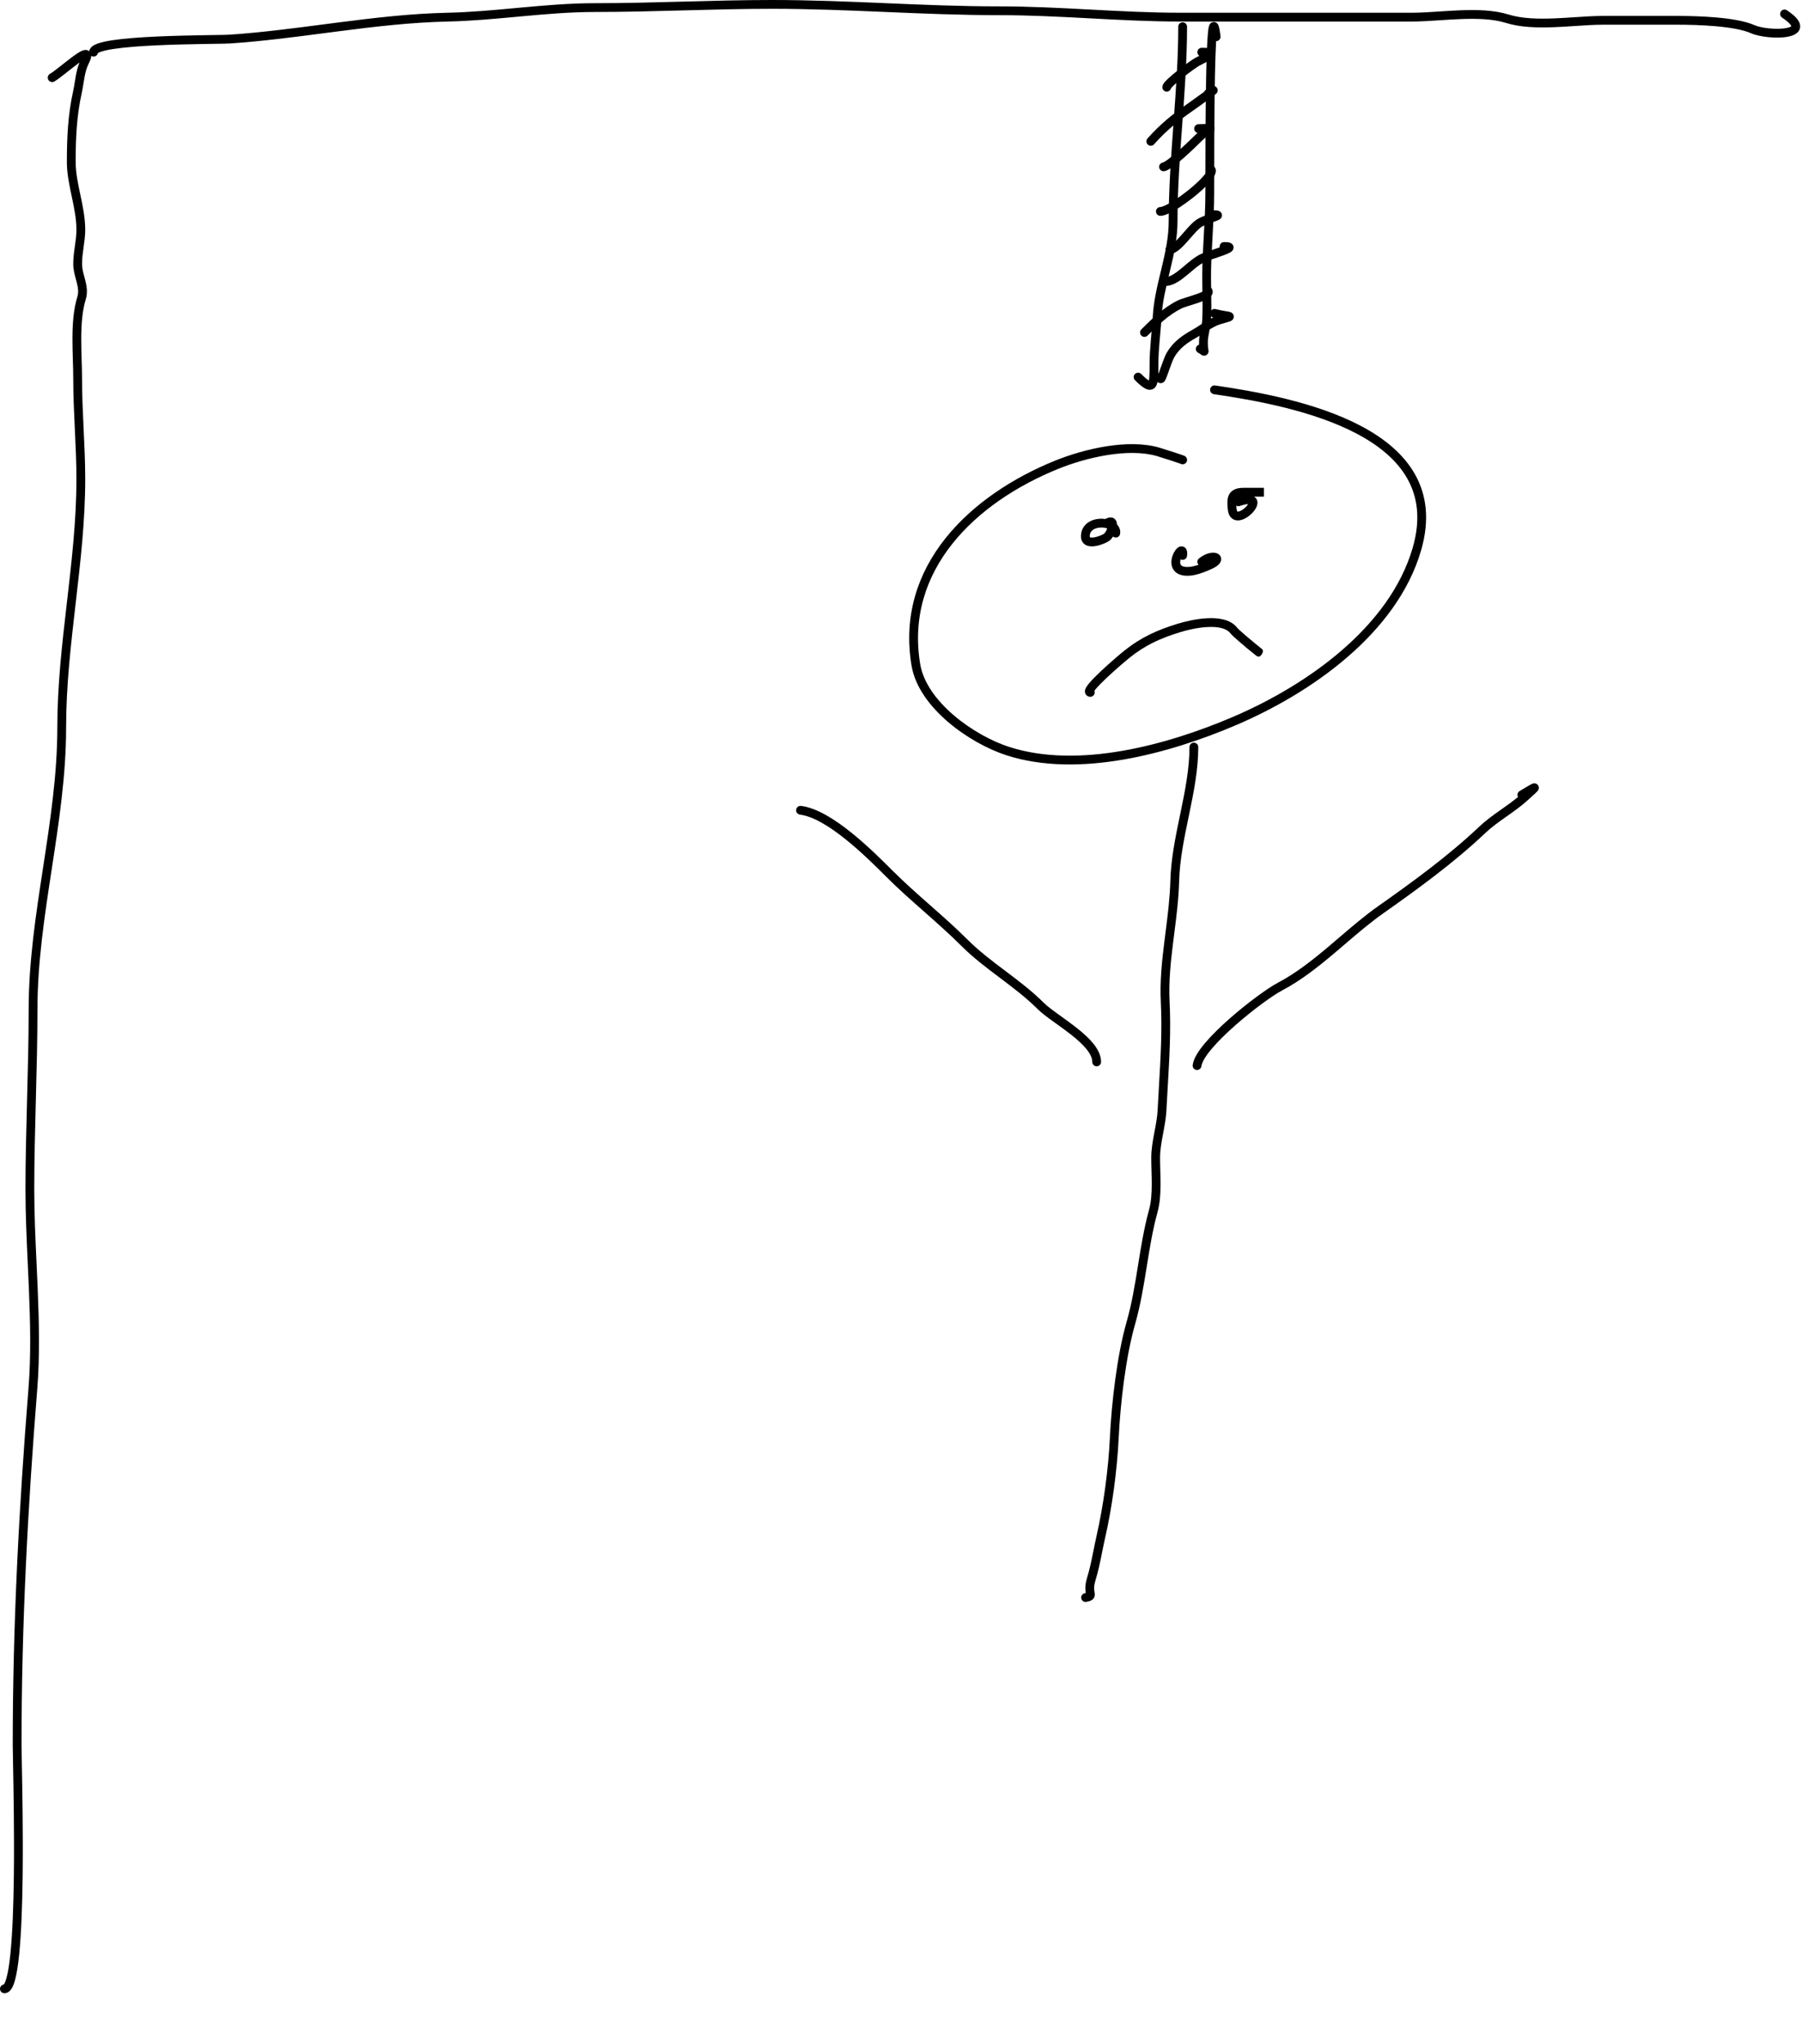 <svg width="410" height="465" viewBox="0 0 410 465" fill="none" xmlns="http://www.w3.org/2000/svg">
<path fill-rule="evenodd" clip-rule="evenodd" d="M275.339 88.526C275.419 87.979 275.927 87.601 276.474 87.681C285.844 89.052 299.447 91.47 309.752 96.946C314.913 99.689 319.334 103.243 321.952 107.901C324.589 112.592 325.336 118.294 323.338 125.177C320.579 134.682 314.266 142.819 306.57 149.464C298.871 156.113 289.736 161.314 281.229 164.943C273.725 168.146 264.785 171.187 255.669 172.765C246.562 174.342 237.21 174.47 228.924 171.777C224.755 170.422 219.806 167.734 215.696 164.217C211.602 160.714 208.211 156.277 207.396 151.388C203.617 128.718 220.712 112.604 240.089 104.77C243.335 103.458 247.453 102.202 251.652 101.531C255.836 100.863 260.187 100.762 263.851 101.84C264.485 102.026 265.915 102.484 267.157 102.891C267.78 103.095 268.363 103.289 268.782 103.433C268.99 103.504 269.165 103.565 269.286 103.61C269.342 103.63 269.406 103.654 269.459 103.678L269.46 103.678C269.467 103.681 269.557 103.719 269.648 103.781C269.673 103.798 269.747 103.849 269.825 103.934L269.827 103.936C269.861 103.973 270.163 104.298 270.07 104.795C269.957 105.394 269.431 105.552 269.361 105.572C269.226 105.61 269.115 105.611 269.083 105.611C268.912 105.611 268.751 105.568 268.611 105.492C268.606 105.49 268.6 105.488 268.594 105.486C268.496 105.45 268.34 105.395 268.135 105.325C267.727 105.185 267.153 104.995 266.534 104.791C265.29 104.384 263.887 103.935 263.286 103.759C260.027 102.8 256.011 102.86 251.967 103.506C247.937 104.15 243.965 105.361 240.838 106.625C221.777 114.33 205.825 129.796 209.368 151.059C210.073 155.283 213.065 159.334 216.997 162.698C220.912 166.048 225.629 168.604 229.542 169.875C237.407 172.431 246.4 172.34 255.328 170.794C264.248 169.25 273.035 166.265 280.445 163.104C288.807 159.536 297.754 154.435 305.263 147.951C312.776 141.463 318.8 133.635 321.418 124.619C323.284 118.189 322.552 113.05 320.209 108.881C317.847 104.679 313.787 101.355 308.814 98.712C298.849 93.416 285.563 91.032 276.184 89.66C275.638 89.58 275.259 89.072 275.339 88.526ZM268.328 103.955C268.296 103.992 268.266 104.032 268.24 104.073C268.267 104.03 268.297 103.99 268.328 103.955ZM269.083 103.611C269.065 103.611 269.047 103.611 269.029 103.612C269.055 103.611 269.073 103.611 269.083 103.611Z" fill="black"/>
<path fill-rule="evenodd" clip-rule="evenodd" d="M274.748 142.626C272.431 142.746 269.999 143.342 268.492 143.806C264.068 145.168 260.623 146.713 257.028 149.589C256.465 150.04 253.963 152.141 251.828 154.151C250.753 155.162 249.809 156.115 249.247 156.811C249.149 156.932 249.067 157.04 249.001 157.134C249.061 157.285 249.085 157.453 249.064 157.626C248.995 158.175 248.495 158.563 247.947 158.495C247.646 158.457 247.182 158.296 246.953 157.794C246.761 157.373 246.866 156.973 246.931 156.781C247.072 156.369 247.384 155.934 247.691 155.554C248.345 154.745 249.375 153.713 250.457 152.694C252.635 150.645 255.177 148.508 255.779 148.027C259.628 144.948 263.322 143.304 267.904 141.895C269.493 141.406 272.099 140.761 274.645 140.629C275.918 140.563 277.222 140.623 278.394 140.921C279.567 141.219 280.677 141.774 281.457 142.749C281.661 143.004 282.322 143.617 283.212 144.387C284.008 145.076 284.911 145.829 285.646 146.432C286.034 146.743 286.334 146.985 286.556 147.164C286.868 147.416 287.079 147.587 287.133 147.638C287.136 147.642 287.167 147.671 287.202 147.711C287.226 147.74 287.299 147.844 287.341 147.921C287.437 148.241 287.088 149.13 286.483 149.363C286.296 149.353 286.058 149.286 286.003 149.261C285.977 149.248 285.936 149.225 285.921 149.216C285.896 149.201 285.876 149.187 285.871 149.183C285.848 149.167 285.827 149.151 285.821 149.146L285.82 149.146C285.801 149.131 285.774 149.11 285.744 149.087C285.683 149.038 285.592 148.966 285.478 148.874C285.249 148.69 284.921 148.424 284.538 148.11C284.488 148.069 284.437 148.027 284.386 147.985C284.175 147.816 283.939 147.627 283.674 147.415C283.625 147.376 283.581 147.333 283.541 147.287C283.002 146.839 282.43 146.356 281.902 145.899C281.063 145.172 280.239 144.428 279.895 143.998C279.473 143.471 278.809 143.09 277.901 142.859C276.992 142.628 275.907 142.567 274.748 142.626Z" fill="black"/>
<path fill-rule="evenodd" clip-rule="evenodd" d="M253.232 122.048C253.021 122.387 252.767 122.712 252.48 122.942C252.175 123.186 251.666 123.447 251.143 123.661C250.598 123.884 249.934 124.098 249.275 124.207C248.648 124.31 247.87 124.345 247.2 124.049C246.843 123.892 246.509 123.636 246.273 123.254C246.04 122.877 245.944 122.446 245.944 122C245.944 120.618 246.566 119.575 247.492 118.907C248.379 118.266 249.497 118.001 250.531 117.991C250.849 117.988 251.172 118.009 251.49 118.054C251.732 117.918 251.975 117.812 252.216 117.751C252.575 117.659 253.053 117.641 253.481 117.93C253.901 118.214 254.053 118.645 254.104 118.952C254.123 119.06 254.132 119.169 254.134 119.277C254.641 119.805 254.97 120.52 254.86 121.4C254.792 121.948 254.292 122.336 253.744 122.268C253.549 122.243 253.374 122.164 253.232 122.048ZM251.921 120.207C251.864 120.354 251.798 120.504 251.724 120.651C251.516 121.066 251.319 121.31 251.23 121.38C251.153 121.443 250.856 121.618 250.386 121.81C249.938 121.993 249.423 122.155 248.95 122.233C248.445 122.316 248.139 122.278 248.007 122.22C247.987 122.21 247.977 122.203 247.974 122.201C247.973 122.2 247.972 122.197 247.97 122.194C247.968 122.188 247.964 122.179 247.961 122.163C247.953 122.133 247.944 122.081 247.944 122C247.944 121.29 248.233 120.838 248.662 120.528C249.128 120.192 249.809 119.998 250.551 119.991C251.056 119.986 251.531 120.068 251.921 120.207Z" fill="black"/>
<path fill-rule="evenodd" clip-rule="evenodd" d="M270.111 125.708C270.124 125.94 270.11 126.196 270.075 126.471C270.007 127.019 269.507 127.408 268.959 127.339C268.837 127.324 268.723 127.287 268.62 127.234C268.474 127.738 268.491 128.162 268.622 128.417C268.715 128.6 269.008 128.97 270.17 128.97C270.951 128.97 271.811 128.768 272.691 128.469C272.677 128.454 272.663 128.437 272.65 128.421C272.305 127.99 272.374 127.36 272.806 127.015C273.559 126.413 274.333 126.036 275.033 125.851C275.69 125.677 276.422 125.637 277.001 125.907C277.311 126.051 277.666 126.333 277.801 126.812C277.935 127.288 277.782 127.719 277.591 128.02C277.234 128.579 276.532 129.042 275.648 129.434C274.112 130.117 272.069 130.97 270.17 130.97C268.564 130.97 267.396 130.415 266.841 129.327C266.336 128.34 266.504 127.214 266.783 126.413C266.93 125.991 267.127 125.598 267.346 125.273C267.545 124.978 267.834 124.631 268.208 124.434C268.402 124.332 268.731 124.212 269.119 124.306C269.544 124.408 269.803 124.706 269.935 124.975C270.058 125.224 270.098 125.487 270.111 125.708ZM268.109 125.775C268.109 125.773 268.109 125.772 268.109 125.772C268.109 125.772 268.109 125.773 268.109 125.775Z" fill="black"/>
<path fill-rule="evenodd" clip-rule="evenodd" d="M181.145 184.187C181.213 183.639 181.713 183.25 182.261 183.318C184.099 183.548 186.042 184.341 187.956 185.416C189.88 186.496 191.831 187.894 193.695 189.391C197.414 192.377 200.858 195.821 203.116 198.079L203.132 198.095C205.805 200.768 208.692 203.316 211.605 205.886L211.623 205.902C214.522 208.46 217.447 211.041 220.159 213.753C222.736 216.33 225.693 218.559 228.72 220.839L228.739 220.853C231.74 223.114 234.81 225.426 237.508 228.123C238.207 228.823 239.318 229.658 240.666 230.633C240.924 230.819 241.188 231.009 241.458 231.203C242.576 232.005 243.785 232.874 244.928 233.775C246.347 234.892 247.718 236.101 248.741 237.362C249.752 238.61 250.52 240.028 250.52 241.55C250.52 242.102 250.073 242.55 249.52 242.55C248.968 242.55 248.52 242.102 248.52 241.55C248.52 240.7 248.081 239.725 247.187 238.622C246.304 237.532 245.069 236.432 243.691 235.346C242.586 234.475 241.423 233.639 240.308 232.839C240.034 232.642 239.762 232.447 239.495 232.254C238.171 231.297 236.926 230.37 236.093 229.537C233.506 226.95 230.544 224.716 227.517 222.436L227.48 222.409C224.485 220.153 221.427 217.849 218.744 215.167C216.079 212.501 213.195 209.957 210.282 207.386L210.276 207.38C207.373 204.819 204.44 202.231 201.718 199.509C199.452 197.243 196.073 193.865 192.443 190.95C190.629 189.493 188.772 188.168 186.977 187.16C185.173 186.147 183.489 185.487 182.013 185.303C181.465 185.234 181.076 184.735 181.145 184.187Z" fill="black"/>
<path fill-rule="evenodd" clip-rule="evenodd" d="M20.748 12.826C20.708 13.301 20.477 13.873 20.169 14.489C19.691 15.446 19.427 16.481 19.22 17.608C19.148 18.003 19.079 18.431 19.009 18.873C18.889 19.622 18.763 20.41 18.601 21.142C17.45 26.321 17.215 31.332 17.215 36.865C17.215 39.267 17.73 41.691 18.276 44.266L18.281 44.288C18.821 46.835 19.389 49.524 19.389 52.282C19.389 53.642 19.203 54.958 19.026 56.206L19.017 56.27C18.835 57.558 18.665 58.783 18.665 60.051C18.665 61.011 18.906 61.907 19.182 62.934C19.249 63.181 19.317 63.435 19.385 63.701C19.718 65.002 20.003 66.497 19.506 68.114C18.719 70.672 18.497 73.731 18.484 76.904C18.477 78.483 18.522 80.071 18.569 81.624C18.572 81.729 18.575 81.835 18.578 81.94C18.622 83.376 18.665 84.782 18.665 86.094C18.665 89.923 18.845 93.716 19.026 97.521L19.028 97.576C19.209 101.356 19.389 105.149 19.389 108.958C19.389 118.454 18.3 127.865 17.217 137.222L17.209 137.29C16.121 146.689 15.042 156.035 15.042 165.473C15.042 176.348 13.402 187.054 11.775 197.672L11.77 197.707C10.138 208.362 8.521 218.928 8.521 229.636C8.521 236.467 8.339 243.308 8.158 250.132L8.158 250.134C7.977 256.964 7.796 263.777 7.796 270.573C7.796 276.156 8.061 281.867 8.328 287.632C8.414 289.492 8.5 291.358 8.578 293.227C8.896 300.867 9.07 308.532 8.478 315.937C6.308 343.056 4.898 369.729 4.898 396.845C4.898 397.512 4.925 398.936 4.963 400.911C5.072 406.592 5.268 416.825 5.152 426.625C5.073 433.242 4.852 439.724 4.363 444.563C4.119 446.974 3.804 449.027 3.391 450.496C3.186 451.224 2.939 451.877 2.622 452.37C2.322 452.836 1.8 453.394 1 453.394C0.448 453.394 0 452.947 0 452.394C0 451.891 0.372 451.475 0.855 451.405C0.876 451.381 0.904 451.343 0.94 451.288C1.098 451.042 1.281 450.611 1.466 449.954C1.831 448.656 2.133 446.743 2.373 444.362C2.853 439.615 3.073 433.206 3.152 426.601C3.268 416.843 3.075 406.791 2.966 401.084C2.927 399.047 2.898 397.564 2.898 396.845C2.898 369.66 4.312 342.931 6.484 315.777C7.066 308.5 6.897 300.936 6.58 293.31C6.503 291.463 6.417 289.611 6.331 287.759C6.064 281.983 5.796 276.206 5.796 270.573C5.796 263.749 5.978 256.913 6.159 250.092L6.159 250.081C6.34 243.252 6.521 236.437 6.521 229.636C6.521 218.764 8.161 208.06 9.787 197.443L9.793 197.405C11.425 186.75 13.042 176.182 13.042 165.473C13.042 155.9 14.136 146.44 15.222 137.06L15.223 137.049C16.311 127.653 17.389 118.338 17.389 108.958C17.389 105.197 17.21 101.443 17.029 97.647L17.028 97.617C16.847 93.818 16.665 89.978 16.665 86.094C16.665 84.814 16.623 83.437 16.579 81.993C16.576 81.89 16.573 81.787 16.57 81.684C16.523 80.133 16.477 78.514 16.484 76.895C16.497 73.672 16.718 70.373 17.594 67.525C17.92 66.466 17.763 65.432 17.447 64.196C17.395 63.99 17.336 63.775 17.276 63.553C16.993 62.512 16.665 61.303 16.665 60.051C16.665 58.621 16.857 57.261 17.037 55.99L17.037 55.989C17.22 54.697 17.389 53.5 17.389 52.282C17.389 49.768 16.871 47.281 16.324 44.703L16.298 44.579C15.767 42.077 15.216 39.478 15.216 36.865C15.216 31.283 15.45 26.1 16.648 20.708C16.802 20.015 16.906 19.357 17.016 18.667C17.087 18.213 17.161 17.746 17.253 17.247C17.434 16.259 17.674 15.233 18.092 14.227C18.04 14.263 17.988 14.301 17.935 14.339C17.178 14.887 16.321 15.565 15.477 16.232C15.303 16.37 15.129 16.507 14.957 16.643C13.987 17.408 13.018 18.159 12.364 18.533C11.885 18.807 11.274 18.64 11 18.161C10.726 17.681 10.893 17.07 11.372 16.796C11.867 16.514 12.703 15.873 13.719 15.072C13.884 14.942 14.053 14.808 14.225 14.673C15.068 14.005 15.967 13.294 16.763 12.719C17.241 12.373 17.706 12.058 18.117 11.825C18.323 11.709 18.532 11.603 18.736 11.523C18.926 11.447 19.178 11.368 19.451 11.363C19.74 11.357 20.175 11.439 20.484 11.835C20.758 12.187 20.769 12.587 20.748 12.826ZM0.816 451.444C0.816 451.444 0.819 451.441 0.826 451.437C0.819 451.443 0.816 451.445 0.816 451.444Z" fill="black"/>
<path fill-rule="evenodd" clip-rule="evenodd" d="M155.611 2.362C148.91 2.543 142.175 2.725 135.444 2.725C129.813 2.725 124.258 3.203 118.683 3.716C118.286 3.753 117.889 3.789 117.492 3.826C112.323 4.304 107.129 4.784 101.895 4.898C93.628 5.078 85.427 6.038 77.188 7.099C76.057 7.245 74.925 7.393 73.792 7.541C66.686 8.468 59.542 9.4 52.35 9.887C51.776 9.926 50.328 9.948 48.387 9.976C47.715 9.986 46.983 9.997 46.209 10.01C43.167 10.06 39.397 10.14 35.722 10.308C32.04 10.477 28.486 10.733 25.865 11.132C24.546 11.332 23.52 11.561 22.844 11.81C22.541 11.922 22.359 12.02 22.263 12.088C22.163 12.535 21.764 12.868 21.287 12.868C20.735 12.868 20.287 12.421 20.287 11.868C20.287 11.252 20.649 10.818 20.976 10.555C21.304 10.291 21.722 10.092 22.152 9.934C23.021 9.613 24.209 9.361 25.564 9.155C28.294 8.74 31.934 8.48 35.631 8.31C39.335 8.141 43.129 8.061 46.176 8.01C46.996 7.997 47.757 7.986 48.447 7.975C50.345 7.947 51.697 7.927 52.214 7.892C59.34 7.409 66.416 6.486 73.525 5.558C74.66 5.41 75.796 5.262 76.932 5.116C85.176 4.054 93.469 3.081 101.852 2.898C107.011 2.786 112.138 2.312 117.321 1.833C117.714 1.797 118.107 1.761 118.5 1.724C124.072 1.212 129.71 0.725 135.444 0.725C142.144 0.725 148.852 0.544 155.557 0.363L155.618 0.361C162.298 0.18 168.977 0 175.616 0C184.366 0 192.975 0.363 201.555 0.725L201.559 0.726C210.145 1.088 218.701 1.449 227.381 1.449C234.329 1.449 241.228 1.813 248.073 2.175L248.13 2.178C254.965 2.54 261.746 2.898 268.52 2.898H321.251C323.168 2.898 325.252 2.76 327.45 2.615C328.965 2.514 330.535 2.41 332.143 2.345C335.987 2.19 339.935 2.271 343.245 3.306C346.219 4.235 349.866 4.335 353.681 4.18C355.157 4.121 356.678 4.021 358.182 3.922C360.474 3.771 362.727 3.623 364.724 3.623H381.751C383.951 3.623 387.245 3.684 390.498 3.969C393.713 4.252 397.027 4.763 399.184 5.722C399.908 6.043 401.146 6.321 402.536 6.46C403.916 6.597 405.324 6.585 406.365 6.395C406.892 6.299 407.252 6.169 407.46 6.043C407.518 6.008 407.553 5.98 407.574 5.961C407.555 5.897 407.491 5.744 407.272 5.487C406.948 5.107 406.38 4.614 405.469 4.006C405.009 3.699 404.885 3.078 405.191 2.619C405.497 2.159 406.118 2.035 406.578 2.342C407.563 2.999 408.301 3.61 408.794 4.19C409.273 4.752 409.633 5.416 409.577 6.143C409.516 6.921 409.011 7.441 408.497 7.753C407.992 8.06 407.361 8.246 406.724 8.362C405.437 8.598 403.828 8.598 402.338 8.45C400.86 8.303 399.378 7.997 398.372 7.549C396.548 6.739 393.533 6.244 390.323 5.962C387.151 5.683 383.922 5.623 381.751 5.623H364.724C362.767 5.623 360.655 5.763 358.436 5.91C356.923 6.01 355.36 6.114 353.763 6.179C349.915 6.335 345.973 6.254 342.649 5.215C339.689 4.29 336.037 4.19 332.224 4.344C330.74 4.404 329.212 4.504 327.704 4.603C325.432 4.752 323.207 4.898 321.251 4.898H268.52C261.693 4.898 254.868 4.537 248.05 4.177L247.968 4.172C241.114 3.81 234.267 3.449 227.381 3.449C218.659 3.449 210.067 3.086 201.495 2.725L201.471 2.724C192.884 2.361 184.317 2 175.616 2C169.004 2 162.348 2.18 155.658 2.361L155.611 2.362ZM407.6 5.931C407.601 5.931 407.599 5.934 407.594 5.941C407.597 5.934 407.6 5.931 407.6 5.931Z" fill="black"/>
<path fill-rule="evenodd" clip-rule="evenodd" d="M269.083 5.072C269.636 5.072 270.083 5.519 270.083 6.072C270.083 13.336 269.539 20.769 268.997 28.168L268.994 28.216C268.45 35.644 267.91 43.038 267.91 50.269C267.91 54.229 267.078 57.935 266.223 61.494C266.159 61.762 266.095 62.028 266.031 62.294C265.234 65.596 264.468 68.772 264.285 72.061C264.21 73.421 264.086 74.789 263.964 76.147C263.924 76.585 263.885 77.023 263.847 77.459C263.691 79.257 263.562 81.05 263.562 82.874C263.562 84.029 263.561 85.061 263.498 85.879C263.467 86.29 263.418 86.68 263.335 87.024C263.256 87.356 263.127 87.725 262.888 88.034C262.621 88.379 262.23 88.625 261.739 88.662C261.301 88.695 260.896 88.552 260.563 88.38C259.904 88.041 259.135 87.382 258.233 86.479C257.842 86.089 257.842 85.456 258.233 85.065C258.623 84.675 259.256 84.675 259.647 85.065C260.471 85.889 261.029 86.344 261.391 86.554C261.438 86.356 261.477 86.084 261.504 85.726C261.56 85.001 261.562 84.055 261.562 82.874C261.562 80.961 261.697 79.098 261.854 77.286C261.894 76.834 261.934 76.386 261.974 75.941C262.096 74.592 262.215 73.273 262.289 71.95C262.482 68.471 263.29 65.123 264.079 61.855C264.146 61.578 264.213 61.303 264.279 61.028C265.134 57.465 265.91 53.967 265.91 50.269C265.91 42.952 266.456 35.485 266.999 28.07L267 28.061C267.544 20.635 268.083 13.263 268.083 6.072C268.083 5.519 268.531 5.072 269.083 5.072Z" fill="black"/>
<path fill-rule="evenodd" clip-rule="evenodd" d="M275.359 71.039C275.493 70.503 276.036 70.177 276.571 70.311C277.425 70.525 278.148 70.656 278.705 70.751C278.793 70.766 278.88 70.781 278.964 70.795C279.136 70.824 279.295 70.85 279.426 70.874C279.593 70.905 279.832 70.95 280.021 71.027C280.077 71.049 280.16 71.087 280.249 71.147C280.331 71.201 280.483 71.318 280.595 71.521C280.726 71.761 280.762 72.051 280.675 72.328C280.602 72.564 280.463 72.714 280.386 72.786C280.239 72.925 280.075 73.002 280.003 73.035C279.908 73.078 279.805 73.117 279.704 73.152C279.392 73.26 278.89 73.403 278.218 73.594C278.064 73.637 277.902 73.683 277.731 73.732C276.886 73.974 275.991 74.457 275.024 75.054C274.712 75.247 274.385 75.457 274.051 75.671C273.405 76.085 272.734 76.516 272.105 76.865C270.013 78.027 268.349 79.267 267.208 81.208C267.021 81.526 266.783 82.086 266.519 82.785C266.333 83.276 266.15 83.793 265.973 84.291C265.903 84.489 265.834 84.684 265.766 84.873C265.545 85.492 265.312 86.124 265.119 86.474C265.073 86.557 264.984 86.71 264.849 86.844C264.784 86.909 264.633 87.044 264.399 87.116C264.106 87.206 263.764 87.168 263.481 86.961C263.255 86.795 263.157 86.584 263.119 86.488C263.074 86.377 263.052 86.274 263.041 86.204C263.017 86.061 263.011 85.91 263.011 85.772C263.011 85.348 263.276 84.986 263.648 84.84C263.718 84.657 263.796 84.443 263.884 84.199C263.946 84.023 264.013 83.837 264.081 83.644C264.26 83.139 264.455 82.589 264.648 82.078C264.91 81.385 265.2 80.677 265.484 80.194C266.89 77.804 268.915 76.35 271.134 75.117C271.713 74.795 272.282 74.429 272.888 74.04C273.235 73.817 273.593 73.587 273.973 73.353C274.622 72.952 275.312 72.553 276.027 72.235C275.527 72.077 275.23 71.555 275.359 71.039ZM279.174 71.215C279.173 71.215 279.172 71.216 279.17 71.216C279.183 71.21 279.186 71.209 279.174 71.215ZM263.357 85.526C263.357 85.525 263.359 85.522 263.363 85.517C263.359 85.523 263.357 85.526 263.357 85.526Z" fill="black"/>
<path fill-rule="evenodd" clip-rule="evenodd" d="M274.433 65.315C274.926 65.068 275.527 65.268 275.774 65.762C276.048 66.31 275.908 66.847 275.65 67.218C275.43 67.536 275.109 67.768 274.834 67.935C274.266 68.28 273.482 68.585 272.718 68.85C272.126 69.054 271.492 69.252 270.91 69.434C270.728 69.491 270.55 69.546 270.381 69.6C269.633 69.836 269.088 70.022 268.806 70.163C265.923 71.604 263.497 73.934 261.096 76.335C260.705 76.726 260.072 76.726 259.682 76.335C259.291 75.945 259.291 75.312 259.682 74.921C262.064 72.539 264.7 69.98 267.912 68.374C268.364 68.148 269.075 67.915 269.779 67.692C269.962 67.635 270.148 67.576 270.336 67.518C270.912 67.338 271.504 67.153 272.064 66.96C272.82 66.698 273.427 66.45 273.797 66.225C273.829 66.206 273.856 66.188 273.88 66.172C273.894 65.819 274.094 65.484 274.433 65.315Z" fill="black"/>
<path fill-rule="evenodd" clip-rule="evenodd" d="M275.837 58.956C274.948 59.26 274.237 59.517 273.878 59.697C272.939 60.166 271.989 60.97 270.92 61.875C270.659 62.095 270.391 62.322 270.115 62.551C268.815 63.629 267.261 64.818 265.584 65.028C265.036 65.096 264.537 64.707 264.468 64.159C264.4 63.611 264.788 63.112 265.336 63.043C266.349 62.917 267.477 62.141 268.838 61.012C269.065 60.823 269.299 60.625 269.539 60.422C270.618 59.506 271.807 58.497 272.983 57.908C273.489 57.656 274.342 57.354 275.189 57.064C275.411 56.988 275.636 56.911 275.861 56.835C276.438 56.639 277.01 56.445 277.521 56.26C277.509 56.197 277.502 56.132 277.502 56.065C277.502 55.513 277.95 55.065 278.502 55.065C278.998 55.065 279.452 55.09 279.784 55.189C279.903 55.225 280.306 55.349 280.533 55.756C280.852 56.326 280.55 56.828 280.408 57.002C280.263 57.181 280.082 57.304 279.965 57.376C279.831 57.459 279.68 57.537 279.529 57.608C279.226 57.751 278.852 57.9 278.456 58.047C277.859 58.269 277.155 58.508 276.48 58.737C276.261 58.811 276.045 58.885 275.837 58.956ZM278.94 55.657C278.94 55.657 278.939 55.658 278.934 55.661C278.938 55.658 278.94 55.657 278.94 55.657Z" fill="black"/>
<path fill-rule="evenodd" clip-rule="evenodd" d="M276.015 50.504C275.206 50.783 274.278 51.104 273.554 51.506C273.175 51.717 272.701 52.134 272.128 52.735C271.718 53.167 271.303 53.643 270.868 54.14C270.705 54.328 270.538 54.518 270.369 54.71C269.767 55.392 269.127 56.092 268.491 56.64C267.882 57.164 267.134 57.68 266.309 57.783C265.761 57.851 265.261 57.462 265.193 56.914C265.124 56.366 265.513 55.867 266.061 55.798C266.268 55.772 266.636 55.598 267.186 55.124C267.708 54.674 268.269 54.067 268.869 53.387C269.022 53.214 269.177 53.036 269.335 52.855C269.779 52.347 270.237 51.822 270.679 51.357C271.27 50.735 271.92 50.126 272.583 49.758C273.185 49.423 273.931 49.124 274.606 48.878C274.605 48.859 274.604 48.84 274.604 48.82C274.604 48.268 275.052 47.82 275.604 47.82C276.058 47.82 276.42 47.83 276.691 47.853C276.825 47.864 276.962 47.881 277.089 47.908C277.173 47.926 277.417 47.979 277.635 48.152C277.764 48.254 277.949 48.451 278.014 48.762C278.081 49.082 277.984 49.347 277.89 49.507C277.74 49.762 277.516 49.897 277.451 49.935L277.448 49.937C277.265 50.047 277.026 50.142 276.828 50.216C276.583 50.308 276.307 50.403 276.015 50.504Z" fill="black"/>
<path fill-rule="evenodd" clip-rule="evenodd" d="M275.288 37.727C275.812 37.553 276.378 37.836 276.553 38.36C276.671 38.714 276.636 39.057 276.57 39.322C276.502 39.591 276.385 39.85 276.252 40.086C275.988 40.558 275.594 41.065 275.139 41.573C274.224 42.597 272.942 43.757 271.586 44.841C270.227 45.928 268.761 46.965 267.463 47.736C266.815 48.121 266.192 48.45 265.634 48.685C265.105 48.909 264.529 49.095 264.011 49.095C263.459 49.095 263.011 48.648 263.011 48.095C263.011 47.543 263.459 47.095 264.011 47.095C264.113 47.095 264.383 47.043 264.856 46.843C265.301 46.655 265.839 46.374 266.441 46.017C267.643 45.303 269.033 44.322 270.337 43.279C271.644 42.234 272.834 41.151 273.649 40.24C274.06 39.781 274.345 39.398 274.507 39.109C274.573 38.992 274.606 38.911 274.622 38.863C274.529 38.378 274.807 37.888 275.288 37.727ZM274.633 38.822C274.633 38.822 274.633 38.823 274.632 38.825C274.633 38.823 274.633 38.822 274.633 38.822Z" fill="black"/>
<path fill-rule="evenodd" clip-rule="evenodd" d="M274.984 30.716C274.5 31.087 273.829 31.642 273.011 32.46C272.57 32.901 271.017 34.422 269.39 35.859C268.578 36.577 267.732 37.288 266.989 37.835C266.618 38.108 266.256 38.353 265.926 38.54C265.624 38.711 265.243 38.897 264.86 38.944C264.312 39.013 263.812 38.624 263.744 38.076C263.675 37.528 264.064 37.028 264.612 36.96C264.605 36.961 264.606 36.96 264.615 36.957C264.643 36.947 264.745 36.911 264.941 36.8C265.174 36.668 265.465 36.474 265.803 36.225C266.476 35.729 267.271 35.063 268.066 34.361C269.652 32.959 271.173 31.469 271.597 31.046C271.901 30.741 272.189 30.469 272.456 30.226C272.025 30.115 271.706 29.724 271.706 29.258C271.706 28.705 272.154 28.258 272.706 28.258C273.641 28.258 274.289 28.207 274.704 28.174C274.72 28.173 274.735 28.172 274.749 28.17C274.762 28.169 274.775 28.168 274.788 28.167C274.949 28.155 275.17 28.137 275.334 28.15C275.387 28.154 275.493 28.165 275.614 28.205C275.713 28.238 275.998 28.346 276.184 28.662C276.402 29.032 276.322 29.394 276.246 29.578C276.177 29.743 276.08 29.853 276.041 29.897C275.954 29.993 275.854 30.071 275.801 30.112C275.736 30.162 275.659 30.218 275.583 30.273C275.567 30.285 275.551 30.296 275.535 30.308C275.385 30.416 275.203 30.548 274.984 30.716ZM274.603 28.509C274.604 28.508 274.605 28.508 274.605 28.508C274.605 28.508 274.605 28.508 274.603 28.509Z" fill="black"/>
<path fill-rule="evenodd" clip-rule="evenodd" d="M275.383 22.33C274.078 23.292 272.167 24.66 271.665 25.008C268.061 27.503 265.388 29.667 262.585 32.82C262.218 33.233 261.586 33.27 261.174 32.903C260.761 32.536 260.724 31.904 261.09 31.491C264.033 28.181 266.842 25.915 270.527 23.363C270.979 23.051 272.68 21.833 273.96 20.894C274.034 20.721 274.157 20.567 274.325 20.455C274.803 20.136 275.132 19.923 275.332 19.8C275.412 19.751 275.53 19.679 275.634 19.634L275.635 19.633C275.658 19.623 275.745 19.585 275.86 19.562C275.905 19.553 276.071 19.521 276.277 19.568C276.392 19.594 276.561 19.654 276.72 19.795C276.89 19.946 276.994 20.14 277.036 20.337C277.106 20.667 276.988 20.919 276.963 20.972L276.962 20.973C276.921 21.062 276.875 21.125 276.854 21.153C276.809 21.213 276.766 21.257 276.749 21.275C276.639 21.384 276.422 21.552 276.229 21.7C276.003 21.872 275.71 22.09 275.383 22.33Z" fill="black"/>
<path fill-rule="evenodd" clip-rule="evenodd" d="M273.784 14.473C273.463 14.64 273.12 14.82 272.774 15.005C272.62 15.087 272.144 15.402 271.457 15.894C270.795 16.369 269.991 16.969 269.212 17.584C268.429 18.201 267.687 18.82 267.14 19.335C266.865 19.594 266.659 19.809 266.525 19.972C266.475 20.032 266.443 20.075 266.425 20.103C266.296 20.575 265.836 20.893 265.336 20.831C264.788 20.762 264.4 20.262 264.468 19.714C264.501 19.455 264.609 19.244 264.685 19.114C264.771 18.969 264.875 18.829 264.98 18.701C265.191 18.444 265.467 18.163 265.769 17.879C266.378 17.306 267.172 16.645 267.973 16.013C268.778 15.379 269.607 14.76 270.292 14.268C270.954 13.794 271.541 13.396 271.833 13.24C272.214 13.037 272.556 12.858 272.868 12.695C272.604 12.515 272.43 12.212 272.43 11.868C272.43 11.316 272.878 10.868 273.43 10.868C274.31 10.868 275.014 10.899 275.466 11.018C275.59 11.05 275.745 11.101 275.897 11.189C276.045 11.275 276.27 11.443 276.399 11.743C276.696 12.428 276.218 12.951 276.115 13.059C275.942 13.24 275.718 13.395 275.522 13.519C275.31 13.653 275.059 13.795 274.786 13.943C274.502 14.097 274.158 14.277 273.784 14.473ZM266.403 20.139C266.403 20.139 266.405 20.136 266.408 20.13C266.405 20.136 266.404 20.139 266.403 20.139ZM274.967 12.955C274.97 12.955 274.971 12.956 274.971 12.956C274.971 12.956 274.97 12.956 274.967 12.955Z" fill="black"/>
<path fill-rule="evenodd" clip-rule="evenodd" d="M280.727 111.414C281.308 111.102 282.026 110.968 282.865 110.968H287.574L287.575 112.968H285.34C285.549 113.095 285.735 113.27 285.878 113.508C286.268 114.159 286.078 114.869 285.887 115.304C285.676 115.786 285.33 116.255 284.945 116.661C284.209 117.437 283.07 118.246 281.94 118.364C281.324 118.428 280.633 118.288 280.1 117.735C279.599 117.215 279.379 116.475 279.331 115.649C279.325 115.557 279.319 115.457 279.312 115.352C279.29 115.026 279.264 114.653 279.265 114.305C279.266 113.836 279.31 113.291 279.515 112.773C279.733 112.225 280.119 111.741 280.727 111.414ZM281.294 115.016C281.297 115.063 281.3 115.11 281.303 115.157C281.311 115.276 281.32 115.4 281.327 115.532C281.362 116.119 281.504 116.31 281.539 116.347C281.54 116.347 281.54 116.347 281.54 116.348C281.545 116.354 281.573 116.391 281.732 116.375C281.927 116.354 282.212 116.256 282.554 116.049C282.886 115.847 283.217 115.577 283.494 115.284C283.709 115.058 283.869 114.842 283.973 114.662C283.597 114.678 282.994 114.79 282.094 115.09C281.818 115.182 281.53 115.147 281.294 115.016ZM284.316 114.685C284.316 114.686 284.311 114.684 284.303 114.681C284.313 114.683 284.317 114.685 284.316 114.685Z" fill="black"/>
<path fill-rule="evenodd" clip-rule="evenodd" d="M277.427 6.483C277.516 6.907 277.606 7.489 277.699 8.233C277.767 8.781 277.379 9.281 276.831 9.35C276.786 9.355 276.743 9.358 276.699 9.357C276.582 11.336 276.495 14.105 276.431 17.28C276.257 25.905 276.257 37.331 276.257 43.392L276.257 43.86C276.257 47.151 276.074 50.431 275.894 53.639L275.887 53.749C275.708 56.928 275.533 60.033 275.533 63.061C275.533 64.1 275.552 65.166 275.572 66.243C275.612 68.447 275.653 70.702 275.531 72.898C275.485 73.731 275.318 74.537 275.167 75.271C275.149 75.355 275.132 75.438 275.115 75.52C274.947 76.345 274.808 77.107 274.808 77.914C274.808 78.522 274.848 78.938 274.885 79.208C274.903 79.344 274.922 79.448 274.937 79.534L274.938 79.54C274.945 79.579 274.953 79.628 274.96 79.671L274.96 79.673C274.965 79.707 274.98 79.806 274.976 79.918C274.974 79.975 274.966 80.105 274.909 80.256C274.847 80.422 274.7 80.67 274.396 80.815C274.112 80.95 273.853 80.916 273.726 80.886C273.598 80.856 273.504 80.808 273.461 80.786C273.379 80.741 273.31 80.69 273.286 80.672L273.284 80.671C273.264 80.656 273.237 80.636 273.215 80.619C273.206 80.612 273.197 80.605 273.191 80.6C273.086 80.521 272.917 80.398 272.637 80.258C272.143 80.011 271.942 79.41 272.189 78.916C272.321 78.653 272.553 78.473 272.816 78.4C272.811 78.249 272.808 78.088 272.808 77.914C272.808 76.888 272.985 75.954 273.156 75.12C273.173 75.037 273.189 74.956 273.206 74.876C273.361 74.121 273.497 73.463 273.534 72.787C273.652 70.662 273.613 68.539 273.573 66.382C273.553 65.286 273.533 64.18 273.533 63.061C273.533 59.977 273.711 56.823 273.889 53.664L273.897 53.527C274.078 50.311 274.257 47.086 274.257 43.86L274.257 43.386C274.257 37.328 274.257 25.885 274.431 17.24C274.52 12.818 274.656 9.076 274.866 7.171C274.918 6.703 274.98 6.285 275.064 5.985C275.096 5.871 275.171 5.612 275.35 5.396C275.447 5.278 275.68 5.047 276.066 5.006C276.478 4.963 276.771 5.165 276.912 5.298C277.142 5.517 277.24 5.805 277.278 5.915C277.334 6.079 277.383 6.274 277.427 6.483ZM272.981 79.964C272.983 79.974 272.982 79.973 272.981 79.962C272.981 79.963 272.981 79.963 272.981 79.964ZM276.997 6.502C277.001 6.489 277.003 6.484 277.003 6.484C277.003 6.485 277.001 6.491 276.997 6.502ZM275.369 6.521C275.37 6.52 275.373 6.527 275.379 6.543C275.372 6.53 275.369 6.521 275.369 6.521Z" fill="black"/>
<path fill-rule="evenodd" clip-rule="evenodd" d="M271.635 168.932C272.187 168.932 272.635 169.379 272.635 169.932C272.635 175.095 271.593 180.264 270.543 185.329C270.51 185.488 270.477 185.647 270.444 185.805C269.42 190.741 268.417 195.578 268.287 200.39C268.176 204.487 267.664 208.495 267.162 212.423C267.082 213.05 267.002 213.675 266.924 214.299C266.355 218.848 265.886 223.311 266.113 227.846C266.44 234.387 266.07 240.689 265.693 247.11C265.587 248.921 265.48 250.742 265.388 252.58C265.301 254.328 264.974 256.053 264.661 257.702C264.634 257.847 264.606 257.993 264.579 258.137C264.239 259.944 263.94 261.667 263.94 263.399C263.94 264.336 263.968 265.295 263.997 266.282L264.001 266.407C264.03 267.431 264.06 268.483 264.055 269.533C264.047 271.63 263.904 273.777 263.341 275.821C262.256 279.751 261.599 283.84 260.927 288.018L260.877 288.327C260.191 292.592 259.479 296.944 258.266 301.189C256.12 308.699 254.897 319.292 254.52 327.206C254.176 334.436 253.043 342.814 251.437 349.843C251.201 350.873 250.988 351.936 250.771 353.014C250.34 355.163 249.897 357.371 249.244 359.494C249.004 360.273 248.943 360.844 248.942 361.26C248.942 361.611 248.982 361.862 249.023 362.118C249.032 362.173 249.04 362.228 249.049 362.284C249.05 362.293 249.052 362.302 249.053 362.312C249.091 362.557 249.194 363.22 248.682 363.739C248.46 363.965 248.191 364.088 247.973 364.166C247.747 364.246 247.484 364.309 247.196 364.367C246.655 364.475 246.128 364.124 246.019 363.583C245.911 363.041 246.262 362.514 246.804 362.406C246.893 362.388 246.969 362.371 247.035 362.356C246.994 362.095 246.942 361.717 246.942 361.257C246.943 360.631 247.038 359.864 247.332 358.906C247.958 356.873 248.364 354.845 248.781 352.762C249.002 351.659 249.226 350.54 249.487 349.397C251.067 342.486 252.183 334.226 252.522 327.111C252.902 319.128 254.137 308.362 256.343 300.639C257.518 296.526 258.214 292.288 258.903 288.009L258.959 287.656C259.626 283.511 260.299 279.327 261.413 275.289C261.907 273.495 262.047 271.553 262.055 269.525C262.06 268.512 262.031 267.493 262.001 266.465L261.997 266.33C261.969 265.352 261.94 264.365 261.94 263.399C261.94 261.458 262.275 259.567 262.614 257.767C262.64 257.628 262.666 257.49 262.692 257.352C263.009 255.677 263.31 254.084 263.39 252.48C263.484 250.603 263.593 248.757 263.7 246.93C264.075 240.528 264.436 234.368 264.115 227.946C263.879 223.222 264.37 218.608 264.94 214.05C265.019 213.418 265.099 212.787 265.18 212.157C265.682 208.223 266.18 204.325 266.288 200.336C266.423 195.342 267.459 190.349 268.472 185.465C268.51 185.284 268.547 185.104 268.585 184.923C269.64 179.832 270.635 174.858 270.635 169.932C270.635 169.379 271.082 168.932 271.635 168.932ZM247.086 362.726C247.086 362.726 247.085 362.721 247.086 362.713C247.086 362.722 247.086 362.726 247.086 362.726ZM247.348 362.263C247.35 362.262 247.351 362.262 247.351 362.262C247.351 362.262 247.35 362.262 247.348 362.263Z" fill="black"/>
<path fill-rule="evenodd" clip-rule="evenodd" d="M347.909 181.735C347.777 181.854 347.639 181.978 347.496 182.107C346.017 183.438 344.394 184.582 342.829 185.686C342.746 185.744 342.664 185.803 342.581 185.861C340.923 187.032 339.336 188.168 337.934 189.496C330.912 196.149 322.614 202.201 314.797 207.702C311.789 209.819 308.929 212.266 306.014 214.761C305.222 215.438 304.427 216.118 303.624 216.797C299.886 219.953 295.996 223.038 291.663 225.319C289.628 226.39 285.136 229.63 281.058 233.224C279.027 235.013 277.132 236.862 275.716 238.539C275.008 239.378 274.434 240.158 274.025 240.852C273.608 241.559 273.401 242.112 273.351 242.511C273.283 243.059 272.783 243.448 272.235 243.379C271.687 243.311 271.298 242.811 271.367 242.263C271.465 241.474 271.825 240.646 272.302 239.836C272.787 239.013 273.436 238.14 274.187 237.25C275.691 235.468 277.666 233.547 279.736 231.723C283.859 228.091 288.489 224.729 290.732 223.549C294.86 221.376 298.611 218.412 302.333 215.269C303.113 214.611 303.892 213.944 304.673 213.275C307.598 210.772 310.553 208.243 313.646 206.066C321.459 200.569 329.652 194.588 336.559 188.044C338.08 186.603 339.78 185.39 341.428 184.227C341.501 184.175 341.574 184.124 341.647 184.072C342.948 183.155 344.212 182.263 345.389 181.285C345.128 180.816 345.285 180.221 345.749 179.943C345.876 179.866 345.999 179.792 346.118 179.721C346.87 179.269 347.457 178.917 347.873 178.677C348.111 178.541 348.317 178.426 348.477 178.349C348.55 178.314 348.654 178.266 348.764 178.233C348.813 178.218 348.922 178.187 349.058 178.181C349.144 178.178 349.566 178.167 349.882 178.539C350.224 178.941 350.112 179.386 350.079 179.497C350.034 179.643 349.967 179.749 349.938 179.793C349.873 179.892 349.795 179.98 349.741 180.038C349.623 180.166 349.457 180.327 349.262 180.508C348.941 180.807 348.484 181.218 347.909 181.735Z" fill="black"/>
</svg>
